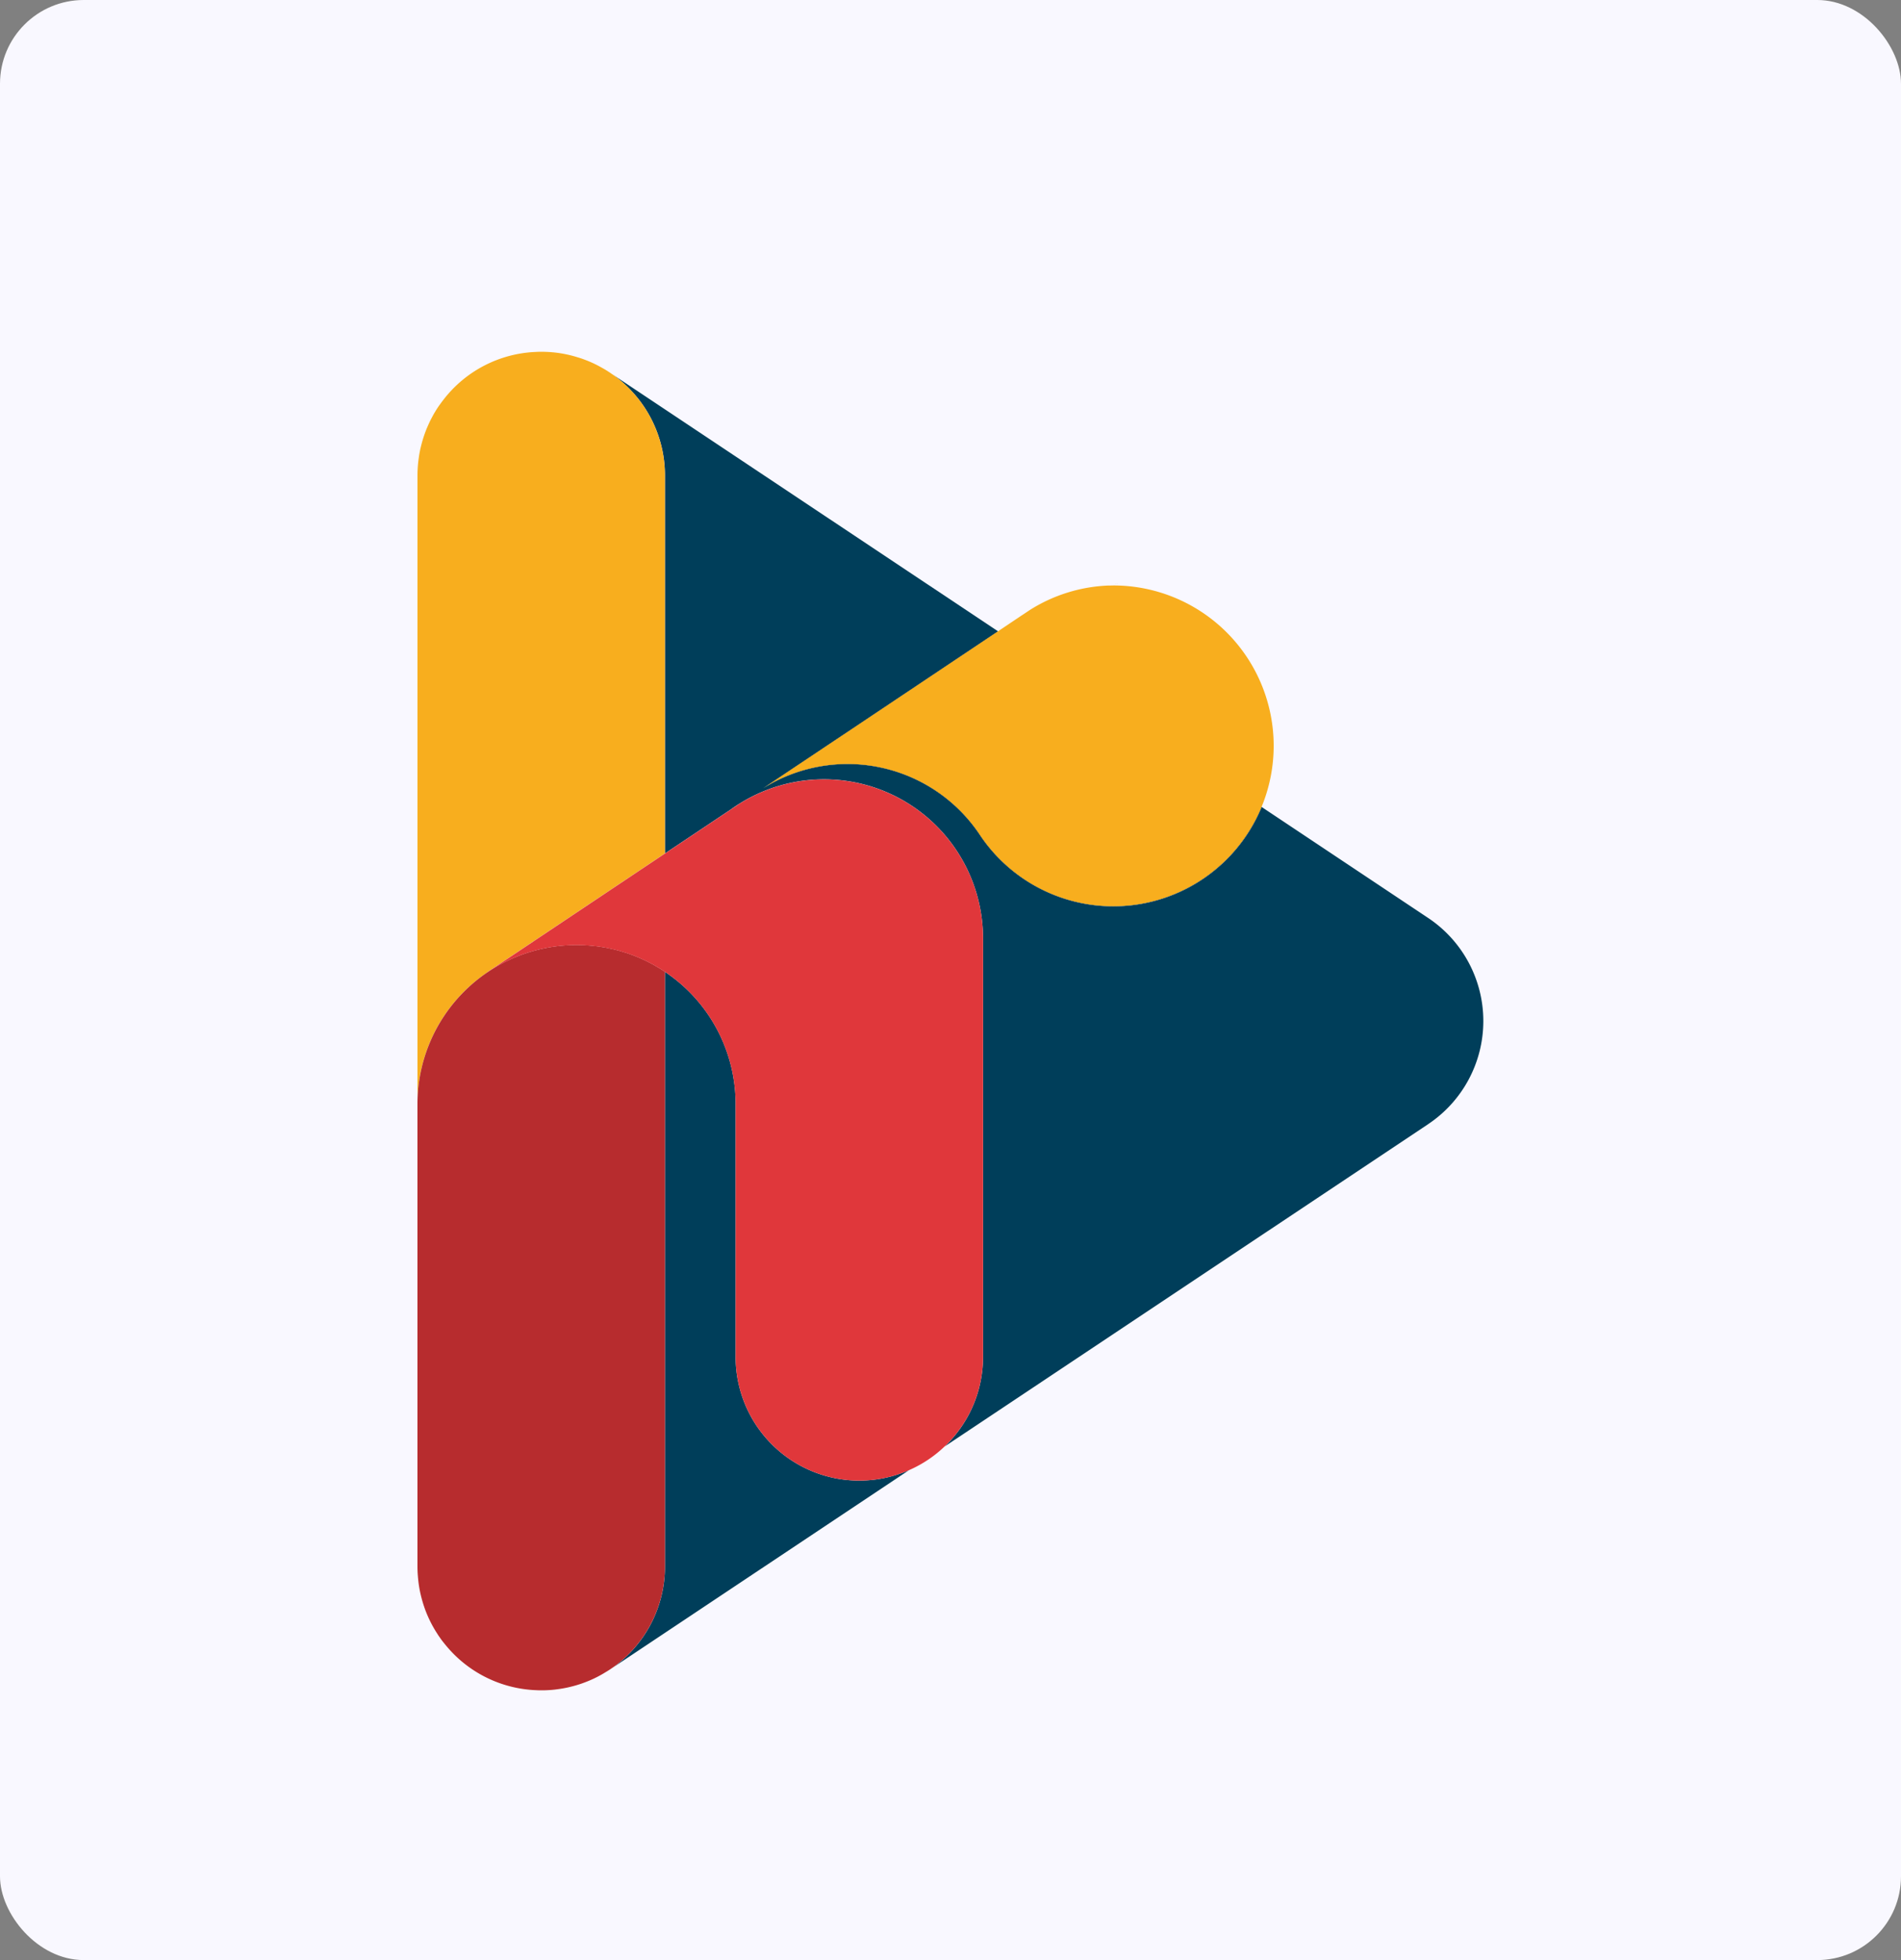 <svg xmlns="http://www.w3.org/2000/svg" xmlns:xlink="http://www.w3.org/1999/xlink" width="227" height="234" viewBox="0 0 227 234">
  <rect x="0" y="0" width="227" height="234" fill="#808080" stroke="none"/>
  <defs>
    <clipPath id="clip-path">
      <rect id="Rectangle_13" data-name="Rectangle 13" width="227" height="233" rx="10" transform="translate(1029 226)" fill="rgba(218,216,255,0.39)"/>
    </clipPath>
  </defs>
  <g id="Hairun" transform="translate(-1029 -226)">
    <rect id="Fond_blue" width="227" height="234" rx="10" transform="translate(1029 226)" fill="#f9f8ff"/>
    <g id="Groupe_de_masques_1" data-name="Groupe de masques 1" clip-path="url(#clip-path)">
      <g id="LogoHairun" transform="translate(1078.853 267.997)">
        <path id="Tracé_18774" data-name="Tracé 18774" d="M407.327,198.476c-.152,0-.3,0-.455.008.129,0,.258-.012.388-.012C407.283,198.473,407.3,198.476,407.327,198.476Z" transform="translate(-323.668 -170.806)" fill="#050505" opacity="0.65"/>
        <path id="Tracé_18775" data-name="Tracé 18775" d="M371.7,232.735,320.61,266.787l-6.642,4.426a14.73,14.73,0,0,0,4.592-10.7V210.542a18.989,18.989,0,0,0-29.079-16.085c-.307.187-.614.393-.907.6l-.04.034-7.956,5.313V155.3a14.747,14.747,0,0,0-6.322-12.121l46.1,30.71-5.066,3.385-12.041,8.049-10.96,7.315a18.989,18.989,0,0,1,25.8,5.417c.067.108.141.206.206.307.034.046.067.093.1.147a19.157,19.157,0,0,0,33.44-3.647L371.7,208.1a14.791,14.791,0,0,1,0,24.631Z" transform="translate(-251.028 -140.516)" fill="#003e5a"/>
        <path id="Tracé_18776" data-name="Tracé 18776" d="M309.723,360.464,274.257,384.1a14.768,14.768,0,0,0,6.321-12.121V300.973c.166.115.334.227.494.347a18.952,18.952,0,0,1,7.943,15.439v30.176a14.769,14.769,0,0,0,20.712,13.529Z" transform="translate(-251.028 -226.95)" fill="#003e5a"/>
        <path id="Tracé_18777" data-name="Tracé 18777" d="M373.663,232.05a19.162,19.162,0,0,1-33.44,3.645c-.034-.053-.067-.1-.1-.147-.066-.1-.139-.2-.206-.307a18.989,18.989,0,0,0-25.8-5.414l10.96-7.315,12.041-8.049,5.066-3.385.261.174Z" transform="translate(-272.862 -177.711)" fill="#003e5a"/>
        <path id="Tracé_18778" data-name="Tracé 18778" d="M252.442,197.186l-21.252,14.2.014.019a18.951,18.951,0,0,0-8.311,15.7v-75.03a14.618,14.618,0,0,1,.174-2.25c.032-.246.08-.486.126-.727s.108-.48.168-.715c.12-.475.267-.935.427-1.389.086-.227.173-.454.267-.673s.194-.441.294-.654.216-.427.324-.635c.1-.187.206-.374.314-.553a1.079,1.079,0,0,0,.073-.12c.093-.154.187-.3.288-.448.034-.053.066-.1.1-.147.074-.108.154-.216.234-.324.1-.139.2-.273.307-.408a14.671,14.671,0,0,1,11.02-5.713c.216-.014.432-.019.654-.019h.066c.233,0,.468.007.694.019.187.007.368.019.553.04a1.958,1.958,0,0,1,.28.027h.027a13.715,13.715,0,0,1,1.356.216,13.172,13.172,0,0,1,1.367.355c.141.04.28.086.427.133s.307.108.461.166a13.516,13.516,0,0,1,2.016.948,11.742,11.742,0,0,1,1.209.757,14.747,14.747,0,0,1,6.321,12.121Z" transform="translate(-222.894 -137.3)" fill="#f8ae1e"/>
        <path id="Tracé_18779" data-name="Tracé 18779" d="M252.441,297.093v71a14.768,14.768,0,0,1-6.321,12.121c-.021.013-.04.026-.067.047-.206.141-.432.288-.649.414-.167.1-.324.2-.494.294a13.521,13.521,0,0,1-2.016.947c-.12.048-.24.086-.36.134-.387.133-.782.253-1.175.353-.24.059-.475.12-.721.166-.441.093-.9.16-1.356.216a14.363,14.363,0,0,1-1.622.086c-.216,0-.432-.006-.654-.019a14.685,14.685,0,0,1-10.567-5.16c-.154-.181-.307-.368-.453-.553a7.15,7.15,0,0,1-.461-.627,4.011,4.011,0,0,1-.24-.355,14.643,14.643,0,0,1-1.5-2.984c-.16-.454-.307-.915-.427-1.389a14.014,14.014,0,0,1-.368-2c-.019-.187-.04-.374-.053-.561-.014-.166-.027-.339-.034-.507-.008-.208-.014-.421-.014-.628V312.879a19,19,0,0,1,18.989-18.989c.24,0,.488.006.728.014s.486.026.728.04c.2.019.393.034.587.059.241.019.468.048.7.08l.234.041a.153.153,0,0,0,.053.006c.181.026.361.059.534.093h.014c.181.04.368.073.547.12.126.021.246.053.368.08.147.04.294.073.446.108l.614.181c.086.026.173.053.253.08a1.85,1.85,0,0,1,.181.053c.174.059.355.12.528.187l.166.061c.174.066.347.133.513.206a.628.628,0,0,1,.133.053c.16.066.314.126.468.206a3.076,3.076,0,0,1,.3.133c.187.086.381.181.568.281.16.08.307.16.46.24a1.654,1.654,0,0,1,.154.086c.179.108.366.216.547.324.019,0,.027.008.048.02.126.081.254.153.374.24.1.061.193.12.288.18A.081.081,0,0,0,252.441,297.093Z" transform="translate(-222.893 -223.071)" fill="#b72c2e"/>
        <path id="Tracé_18780" data-name="Tracé 18780" d="M300.477,269.139V319.1a14.73,14.73,0,0,1-4.592,10.7,14.508,14.508,0,0,1-4.245,2.827A14.769,14.769,0,0,1,270.929,319.1V288.923a18.988,18.988,0,0,0-7.943-15.439c-.16-.12-.324-.234-.494-.347-.006-.007-.019-.013-.026-.02-.093-.059-.187-.12-.288-.181-.12-.086-.246-.16-.373-.24a.073.073,0,0,0-.048-.019c-.181-.108-.368-.216-.547-.324a1.682,1.682,0,0,0-.154-.087c-.154-.081-.3-.16-.461-.24-.187-.1-.381-.193-.568-.281a3.055,3.055,0,0,0-.3-.133c-.154-.08-.307-.141-.468-.206a.627.627,0,0,0-.133-.053c-.166-.074-.339-.141-.514-.206l-.166-.061c-.173-.066-.354-.127-.528-.187a1.846,1.846,0,0,0-.181-.053l-.253-.08-.614-.181c-.154-.04-.3-.073-.446-.108-.12-.027-.24-.059-.368-.08-.181-.048-.368-.08-.547-.12H255.5c-.173-.034-.354-.067-.534-.093a.152.152,0,0,1-.053-.007l-.234-.041c-.234-.032-.461-.059-.7-.08-.194-.026-.387-.04-.587-.059-.241-.014-.488-.034-.728-.04s-.488-.014-.728-.014a18.875,18.875,0,0,0-10.679,3.291l-.014-.021,21.252-14.2,7.956-5.313.04-.034.907-.6a18.989,18.989,0,0,1,29.079,16.085Z" transform="translate(-232.943 -199.114)" fill="#e0373b"/>
        <path id="Tracé_18781" data-name="Tracé 18781" d="M406.882,199.182c-.151,0-.3,0-.454.008.129,0,.258-.012.388-.012C406.838,199.178,406.86,199.182,406.882,199.182Z" transform="translate(-323.425 -171.192)" fill="#401a57" opacity="0.65"/>
        <path id="Tracé_18782" data-name="Tracé 18782" d="M375.1,218.14a19.155,19.155,0,0,1-34.874,10.933c-.034-.053-.067-.1-.1-.147-.066-.1-.139-.2-.206-.307a18.989,18.989,0,0,0-25.8-5.414l10.96-7.315,12.041-8.049,5.066-3.385,1.394-.935,1.49-1,.047-.027.9-.6a18.958,18.958,0,0,1,9.365-2.9h.181c.147,0,.3-.008.454-.008A19.149,19.149,0,0,1,375.1,218.14Z" transform="translate(-272.862 -171.089)" fill="#f8ae1e"/>
      </g>
    </g>
  </g>
</svg>

